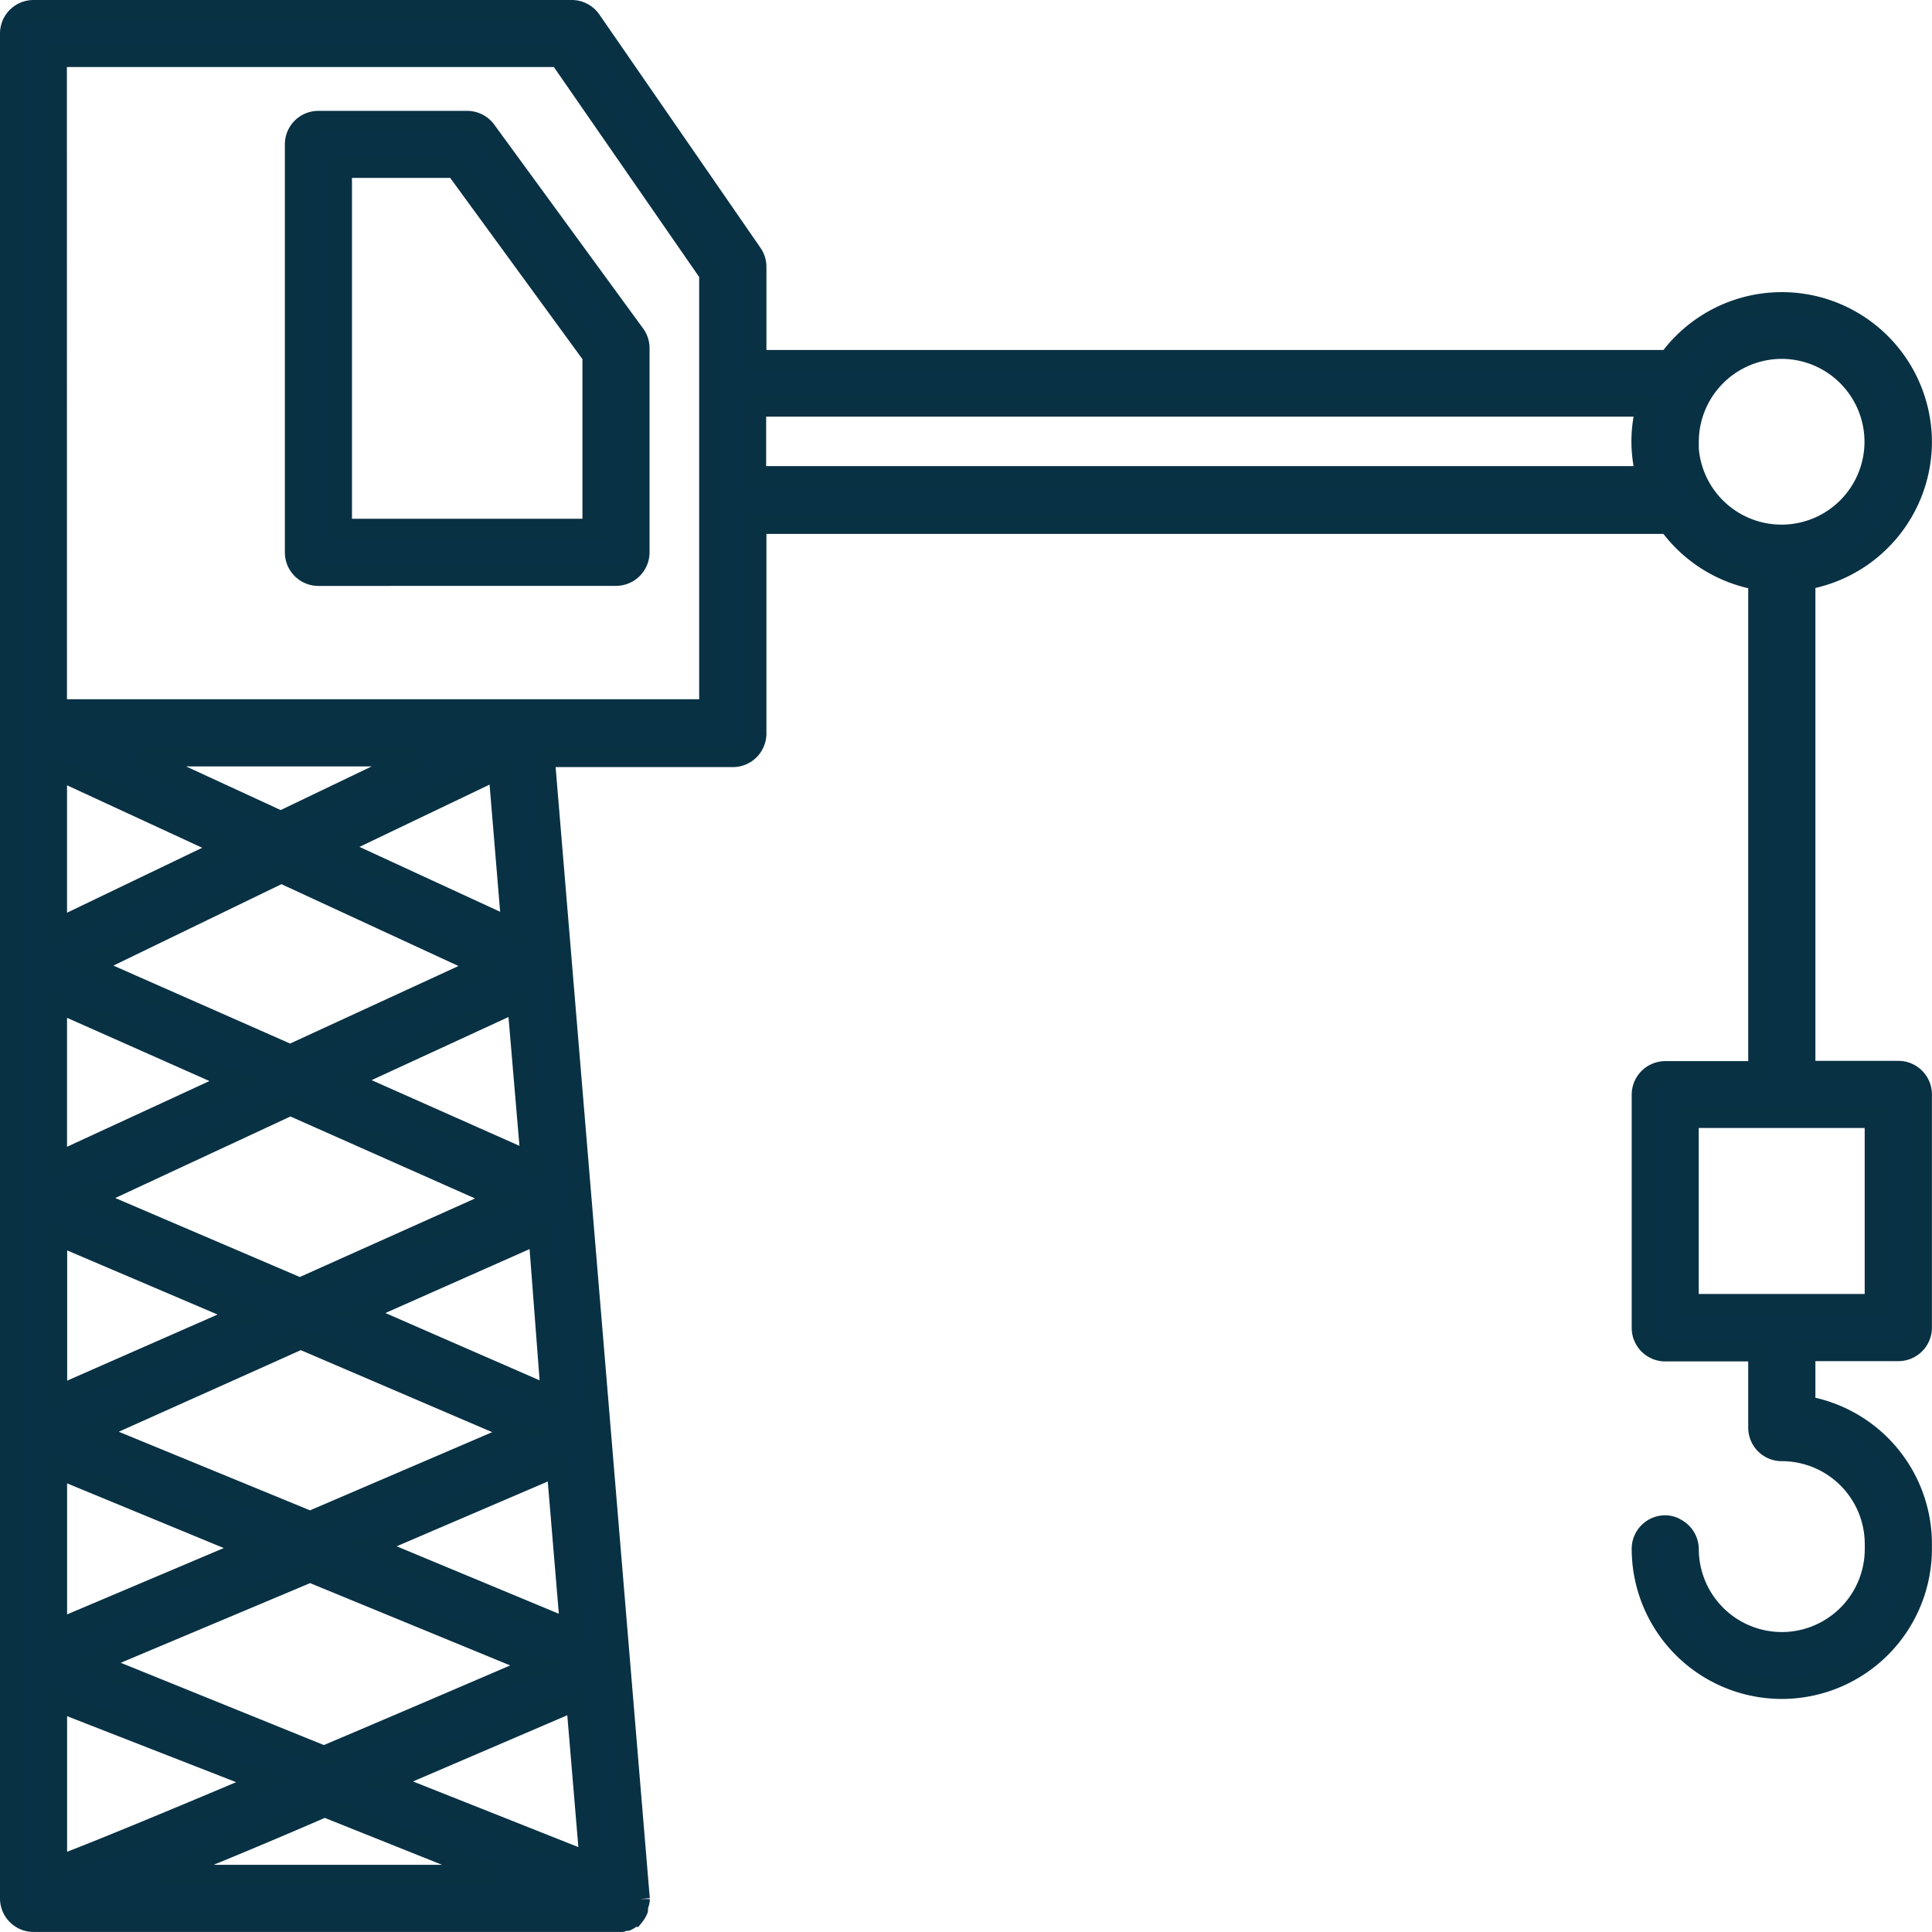 <svg xmlns="http://www.w3.org/2000/svg" width="28.301" height="28.3" viewBox="0 0 28.301 28.3">
  <path id="União_9" data-name="União 9" d="M-10071.657,1476a.341.341,0,0,1-.342-.342v-27.316a.341.341,0,0,1,.342-.342h7.884a.342.342,0,0,1,.28.147l2.358,3.415a.34.34,0,0,1,.063.2v1.365h13.365a2.049,2.049,0,0,1,2.288-.749,2.051,2.051,0,0,1,1.42,1.944,2.049,2.049,0,0,1-1.707,2.018v7.2h1.365a.342.342,0,0,1,.342.342v3.415a.342.342,0,0,1-.342.342h-1.365v.809a2.049,2.049,0,0,1,1.707,2.018v.072a2.05,2.05,0,0,1-2.049,2.049,2.05,2.05,0,0,1-2.049-2.049.341.341,0,0,1,.341-.341.306.306,0,0,1,.157.044.345.345,0,0,1,.185.3,1.367,1.367,0,0,0,1.366,1.366,1.366,1.366,0,0,0,1.365-1.366v-.072a1.365,1.365,0,0,0-1.365-1.365.341.341,0,0,1-.342-.342v-1.119h-1.366a.342.342,0,0,1-.341-.342v-3.415a.342.342,0,0,1,.341-.342h1.366v-7.2a2.049,2.049,0,0,1-1.317-.823h-13.365v3.074a.342.342,0,0,1-.342.342h-2.759l1.393,16.731a.207.207,0,0,1-.027.1.286.286,0,0,1,0,.058.415.415,0,0,1-.062.1h-.017a.263.263,0,0,1-.082.058h-.031a.293.293,0,0,1-.123.028Zm1.875-.683h4.888l-2.5-1C-10068.273,1474.7-10069.1,1475.04-10069.782,1475.317Zm-1.534-.123c.581-.218,1.707-.686,3.025-1.243l-3.025-1.181Zm4.824-1.243,2.985,1.185-.2-2.38Zm-4.281-1.741,3.37,1.365c1.048-.444,2.145-.915,3.115-1.332l-3.319-1.365Zm-.543-.485,2.834-1.2-2.834-1.17Zm4.592-1.222,2.931,1.219-.2-2.39Zm-4.065-1.674,3.183,1.308,3.048-1.308-3.186-1.365Zm3.913-1.744,2.8,1.222-.182-2.383Zm-4.439,1.219,2.731-1.2-2.731-1.164Zm23.9-1.349h2.731v-2.732h-2.731Zm-23.414-1.55,3.073,1.315,2.934-1.315-3.074-1.365Zm-.488-.522,2.6-1.2-2.6-1.154Zm4.248-1.208,2.7,1.2-.2-2.353Zm-3.776-1.674,2.947,1.3,2.823-1.3-2.953-1.365Zm-.472-.543,2.482-1.192-2.482-1.147Zm4.081-1.2,2.584,1.192-.194-2.336Zm-.8-.376,1.99-.955h-4.06Zm-3.282-1.639h9.561v-6.382l-2.2-3.179h-7.362Zm23.9-3.923a1.366,1.366,0,0,0,1.366,1.365v0a1.365,1.365,0,0,0,1.365-1.362,1.366,1.366,0,0,0-1.365-1.366A1.367,1.367,0,0,0-10047.414,1454.321Zm-13.658.508h13.044a1.94,1.94,0,0,1,0-1.025h-13.044Zm-6.409,1.455a.341.341,0,0,1-.341-.342v-5.975a.34.34,0,0,1,.341-.342h2.182a.343.343,0,0,1,.273.14l2.182,2.988a.339.339,0,0,1,.064.2v2.988a.342.342,0,0,1-.342.342Zm.342-.684h3.676v-2.537l-2.011-2.756h-1.665Z" transform="translate(10072.149 -1447.85)" fill="#093145" stroke="#093144" stroke-width="0.3"/>
</svg>
